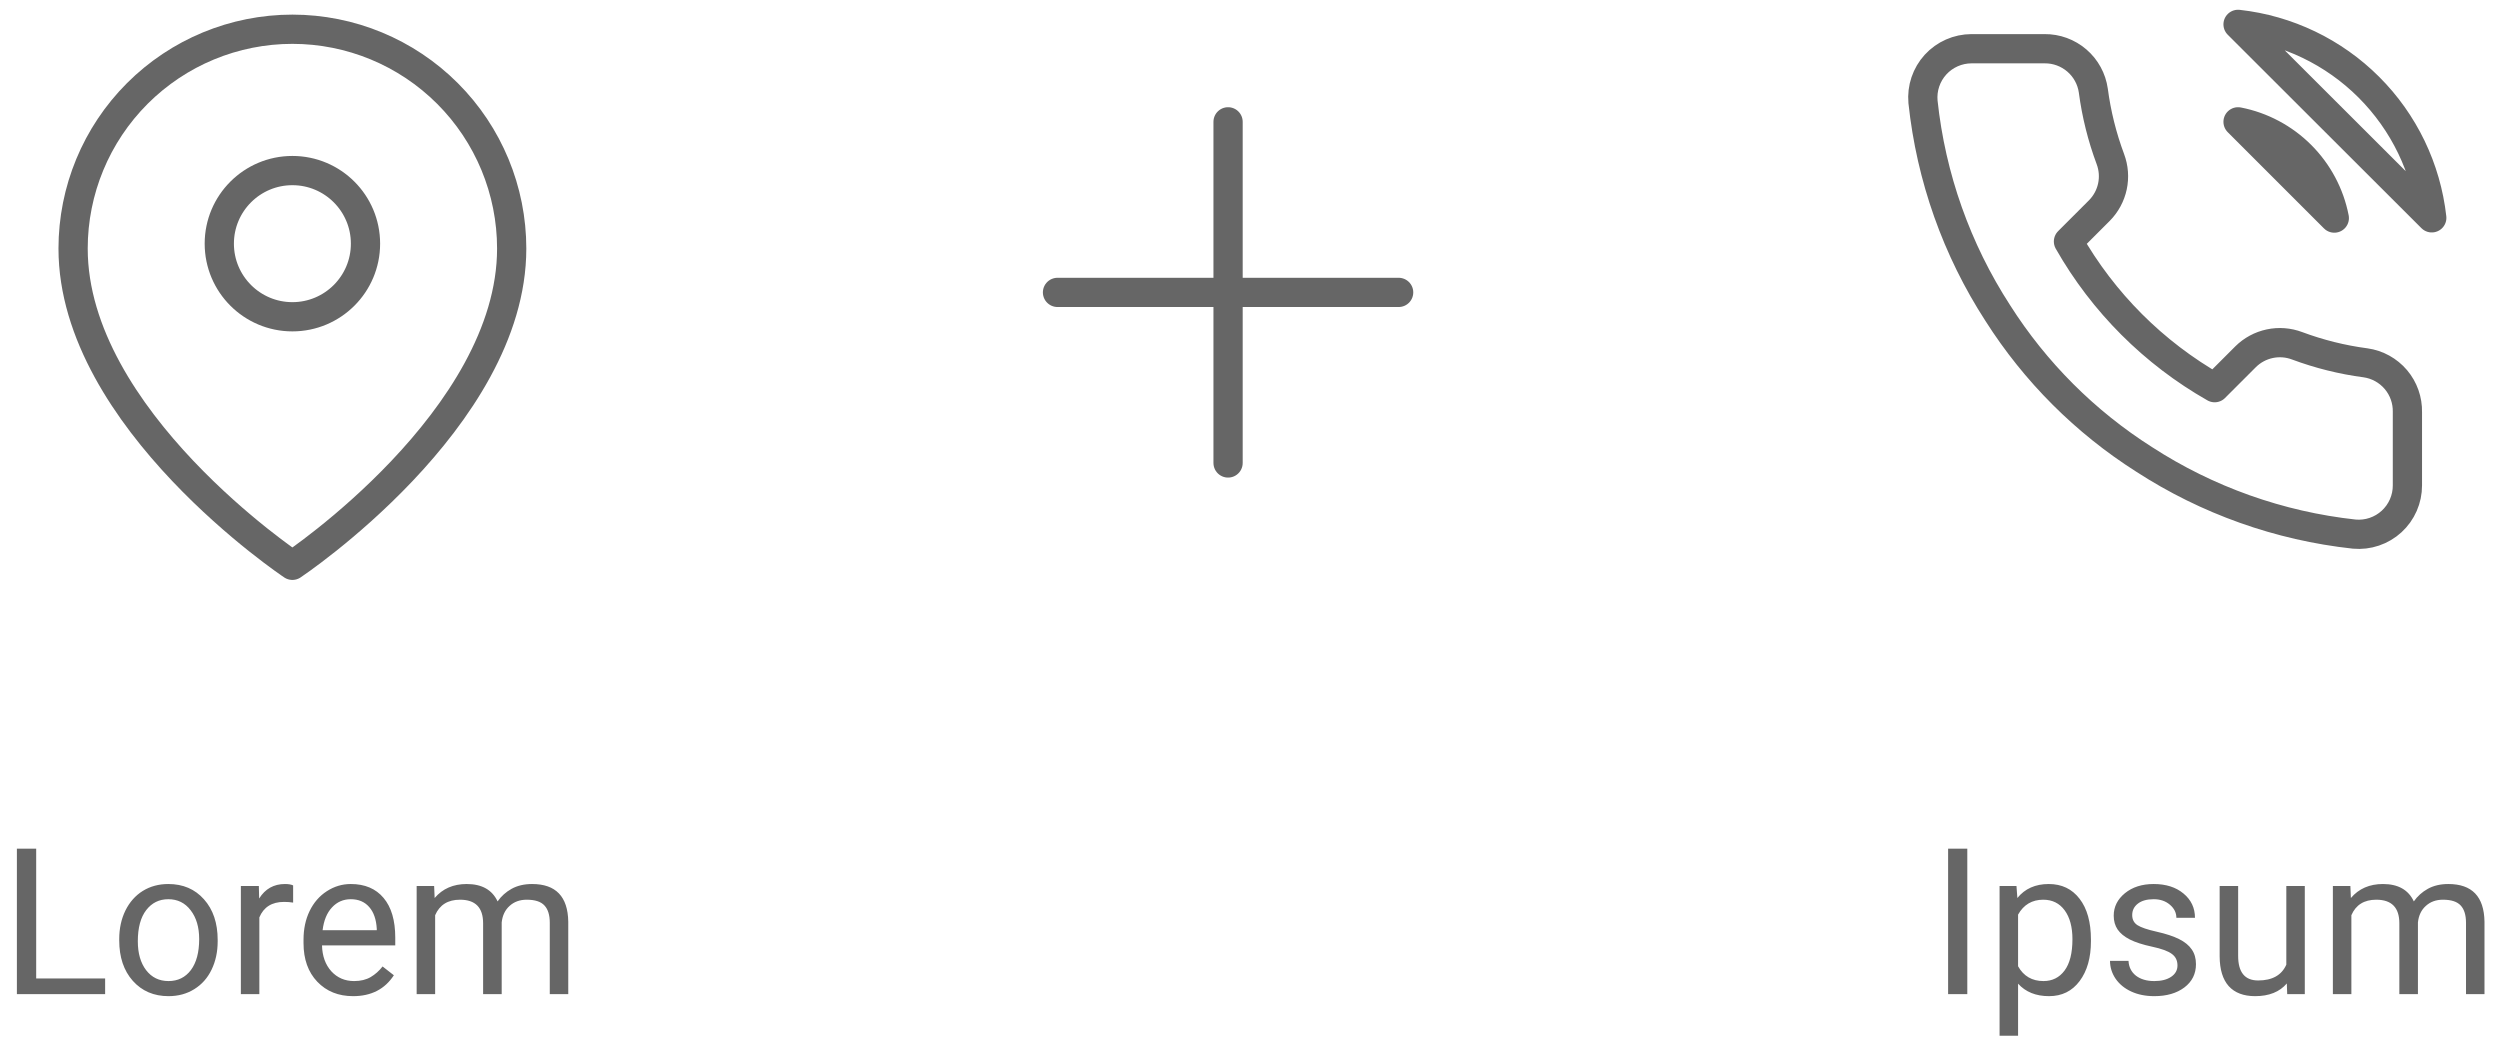 <svg width="171" height="71" viewBox="0 0 171 71" fill="none" xmlns="http://www.w3.org/2000/svg">
<path d="M153.083 8.333C154.711 8.651 156.207 9.447 157.38 10.62C158.553 11.793 159.349 13.289 159.667 14.917L153.083 8.333ZM153.083 1.667C156.465 2.042 159.619 3.557 162.027 5.962C164.435 8.366 165.953 11.518 166.333 14.9L153.083 1.667ZM164.667 28.2V33.2C164.669 33.664 164.573 34.124 164.387 34.549C164.202 34.974 163.929 35.356 163.587 35.67C163.245 35.984 162.841 36.222 162.401 36.371C161.962 36.52 161.496 36.575 161.033 36.533C155.905 35.976 150.978 34.224 146.65 31.417C142.623 28.858 139.209 25.444 136.65 21.417C133.833 17.069 132.08 12.118 131.533 6.967C131.492 6.506 131.546 6.041 131.694 5.603C131.842 5.164 132.079 4.761 132.391 4.419C132.703 4.078 133.083 3.805 133.506 3.618C133.93 3.431 134.387 3.334 134.85 3.333H139.85C140.659 3.325 141.443 3.612 142.056 4.139C142.67 4.667 143.07 5.399 143.183 6.2C143.394 7.8 143.786 9.371 144.35 10.883C144.574 11.48 144.623 12.128 144.49 12.752C144.357 13.375 144.048 13.947 143.6 14.4L141.483 16.517C143.856 20.689 147.311 24.144 151.483 26.517L153.6 24.4C154.053 23.952 154.625 23.643 155.249 23.51C155.872 23.377 156.52 23.426 157.117 23.65C158.629 24.214 160.2 24.606 161.8 24.817C162.61 24.931 163.349 25.339 163.878 25.962C164.406 26.586 164.687 27.383 164.667 28.2Z" stroke="#666666" stroke-width="2" stroke-linecap="round" stroke-linejoin="round"/>
<path d="M84 8.333V31.667" stroke="#666666" stroke-width="2" stroke-linecap="round" stroke-linejoin="round"/>
<path d="M72.333 20H95.667" stroke="#666666" stroke-width="2" stroke-linecap="round" stroke-linejoin="round"/>
<path d="M35 17C35 28.667 20 38.667 20 38.667C20 38.667 5 28.667 5 17C5 13.022 6.58 9.206 9.393 6.393C12.206 3.58 16.022 2 20 2C23.978 2 27.794 3.58 30.607 6.393C33.42 9.206 35 13.022 35 17Z" stroke="#666666" stroke-width="2" stroke-linecap="round" stroke-linejoin="round"/>
<path d="M20 21.667C22.761 21.667 25 19.428 25 16.667C25 13.905 22.761 11.667 20 11.667C17.239 11.667 15 13.905 15 16.667C15 19.428 17.239 21.667 20 21.667Z" stroke="#666666" stroke-width="2" stroke-linecap="round" stroke-linejoin="round"/>
<path d="M2.475 66.927H7.191V68H1.155V58.047H2.475V66.927ZM8.155 64.233C8.155 63.509 8.297 62.857 8.579 62.278C8.866 61.7 9.263 61.253 9.769 60.938C10.279 60.624 10.86 60.467 11.512 60.467C12.519 60.467 13.332 60.815 13.952 61.513C14.576 62.21 14.889 63.137 14.889 64.295V64.384C14.889 65.104 14.75 65.751 14.472 66.325C14.198 66.895 13.804 67.339 13.289 67.658C12.779 67.977 12.191 68.137 11.525 68.137C10.523 68.137 9.709 67.788 9.085 67.091C8.465 66.394 8.155 65.471 8.155 64.322V64.233ZM9.427 64.384C9.427 65.204 9.616 65.863 9.994 66.359C10.377 66.856 10.887 67.105 11.525 67.105C12.168 67.105 12.678 66.854 13.057 66.353C13.435 65.847 13.624 65.14 13.624 64.233C13.624 63.422 13.43 62.766 13.043 62.265C12.66 61.759 12.15 61.506 11.512 61.506C10.887 61.506 10.384 61.754 10.001 62.251C9.618 62.748 9.427 63.459 9.427 64.384ZM20.05 61.738C19.858 61.706 19.651 61.69 19.428 61.69C18.598 61.69 18.035 62.044 17.739 62.75V68H16.475V60.603H17.705L17.726 61.458C18.14 60.797 18.728 60.467 19.489 60.467C19.735 60.467 19.922 60.499 20.05 60.562V61.738ZM24.151 68.137C23.149 68.137 22.333 67.809 21.704 67.152C21.075 66.492 20.761 65.61 20.761 64.507V64.274C20.761 63.541 20.9 62.887 21.178 62.312C21.46 61.734 21.852 61.283 22.354 60.959C22.859 60.631 23.406 60.467 23.994 60.467C24.956 60.467 25.703 60.783 26.236 61.417C26.77 62.05 27.036 62.957 27.036 64.138V64.664H22.025C22.044 65.393 22.256 65.983 22.661 66.435C23.071 66.881 23.591 67.105 24.22 67.105C24.666 67.105 25.045 67.013 25.355 66.831C25.664 66.649 25.936 66.407 26.168 66.106L26.94 66.708C26.321 67.66 25.391 68.137 24.151 68.137ZM23.994 61.506C23.484 61.506 23.055 61.693 22.709 62.066C22.363 62.435 22.148 62.955 22.066 63.625H25.771V63.529C25.735 62.887 25.562 62.39 25.252 62.039C24.942 61.684 24.523 61.506 23.994 61.506ZM29.695 60.603L29.73 61.424C30.272 60.786 31.003 60.467 31.924 60.467C32.958 60.467 33.662 60.863 34.036 61.656C34.282 61.301 34.601 61.014 34.993 60.795C35.39 60.576 35.857 60.467 36.395 60.467C38.017 60.467 38.842 61.326 38.869 63.044V68H37.605V63.119C37.605 62.59 37.484 62.196 37.242 61.937C37.001 61.672 36.595 61.54 36.025 61.54C35.556 61.54 35.166 61.681 34.856 61.964C34.547 62.242 34.367 62.618 34.316 63.092V68H33.045V63.153C33.045 62.078 32.519 61.54 31.466 61.54C30.636 61.54 30.069 61.893 29.764 62.6V68H28.499V60.603H29.695Z" fill="#666666"/>
<path d="M134.563 68H133.251V58.047H134.563V68ZM143.02 64.384C143.02 65.509 142.762 66.416 142.247 67.105C141.732 67.793 141.035 68.137 140.155 68.137C139.257 68.137 138.551 67.852 138.036 67.282V70.844H136.771V60.603H137.927L137.988 61.424C138.503 60.786 139.219 60.467 140.135 60.467C141.023 60.467 141.725 60.802 142.24 61.472C142.76 62.142 143.02 63.074 143.02 64.268V64.384ZM141.755 64.24C141.755 63.406 141.577 62.748 141.222 62.265C140.866 61.782 140.379 61.54 139.759 61.54C138.993 61.54 138.419 61.88 138.036 62.559V66.093C138.414 66.767 138.993 67.105 139.772 67.105C140.379 67.105 140.859 66.865 141.215 66.387C141.575 65.904 141.755 65.188 141.755 64.24ZM148.939 66.038C148.939 65.696 148.81 65.432 148.55 65.245C148.295 65.054 147.846 64.89 147.203 64.753C146.565 64.616 146.057 64.452 145.679 64.261C145.305 64.069 145.027 63.842 144.845 63.577C144.667 63.313 144.578 62.998 144.578 62.634C144.578 62.028 144.833 61.515 145.344 61.096C145.859 60.676 146.515 60.467 147.312 60.467C148.151 60.467 148.83 60.683 149.35 61.116C149.874 61.549 150.136 62.103 150.136 62.777H148.864C148.864 62.431 148.716 62.133 148.42 61.882C148.128 61.631 147.759 61.506 147.312 61.506C146.852 61.506 146.492 61.606 146.232 61.807C145.973 62.007 145.843 62.269 145.843 62.593C145.843 62.898 145.964 63.128 146.205 63.283C146.447 63.438 146.882 63.586 147.511 63.727C148.144 63.869 148.657 64.037 149.049 64.233C149.441 64.429 149.73 64.666 149.917 64.944C150.108 65.218 150.204 65.553 150.204 65.949C150.204 66.61 149.94 67.141 149.411 67.542C148.882 67.939 148.197 68.137 147.354 68.137C146.761 68.137 146.237 68.032 145.781 67.822C145.326 67.613 144.968 67.321 144.708 66.947C144.453 66.569 144.325 66.161 144.325 65.724H145.59C145.613 66.147 145.781 66.485 146.096 66.735C146.415 66.981 146.834 67.105 147.354 67.105C147.832 67.105 148.215 67.009 148.502 66.817C148.794 66.621 148.939 66.362 148.939 66.038ZM156.418 67.269C155.926 67.847 155.203 68.137 154.251 68.137C153.463 68.137 152.861 67.909 152.446 67.453C152.036 66.993 151.829 66.314 151.824 65.416V60.603H153.089V65.382C153.089 66.503 153.545 67.064 154.456 67.064C155.422 67.064 156.065 66.704 156.384 65.983V60.603H157.648V68H156.445L156.418 67.269ZM160.766 60.603L160.8 61.424C161.342 60.786 162.074 60.467 162.994 60.467C164.029 60.467 164.733 60.863 165.106 61.656C165.353 61.301 165.672 61.014 166.063 60.795C166.46 60.576 166.927 60.467 167.465 60.467C169.087 60.467 169.912 61.326 169.939 63.044V68H168.675V63.119C168.675 62.59 168.554 62.196 168.312 61.937C168.071 61.672 167.665 61.54 167.096 61.54C166.626 61.54 166.237 61.681 165.927 61.964C165.617 62.242 165.437 62.618 165.387 63.092V68H164.115V63.153C164.115 62.078 163.589 61.54 162.536 61.54C161.707 61.54 161.139 61.893 160.834 62.6V68H159.569V60.603H160.766Z" fill="#666666"/>
</svg>
